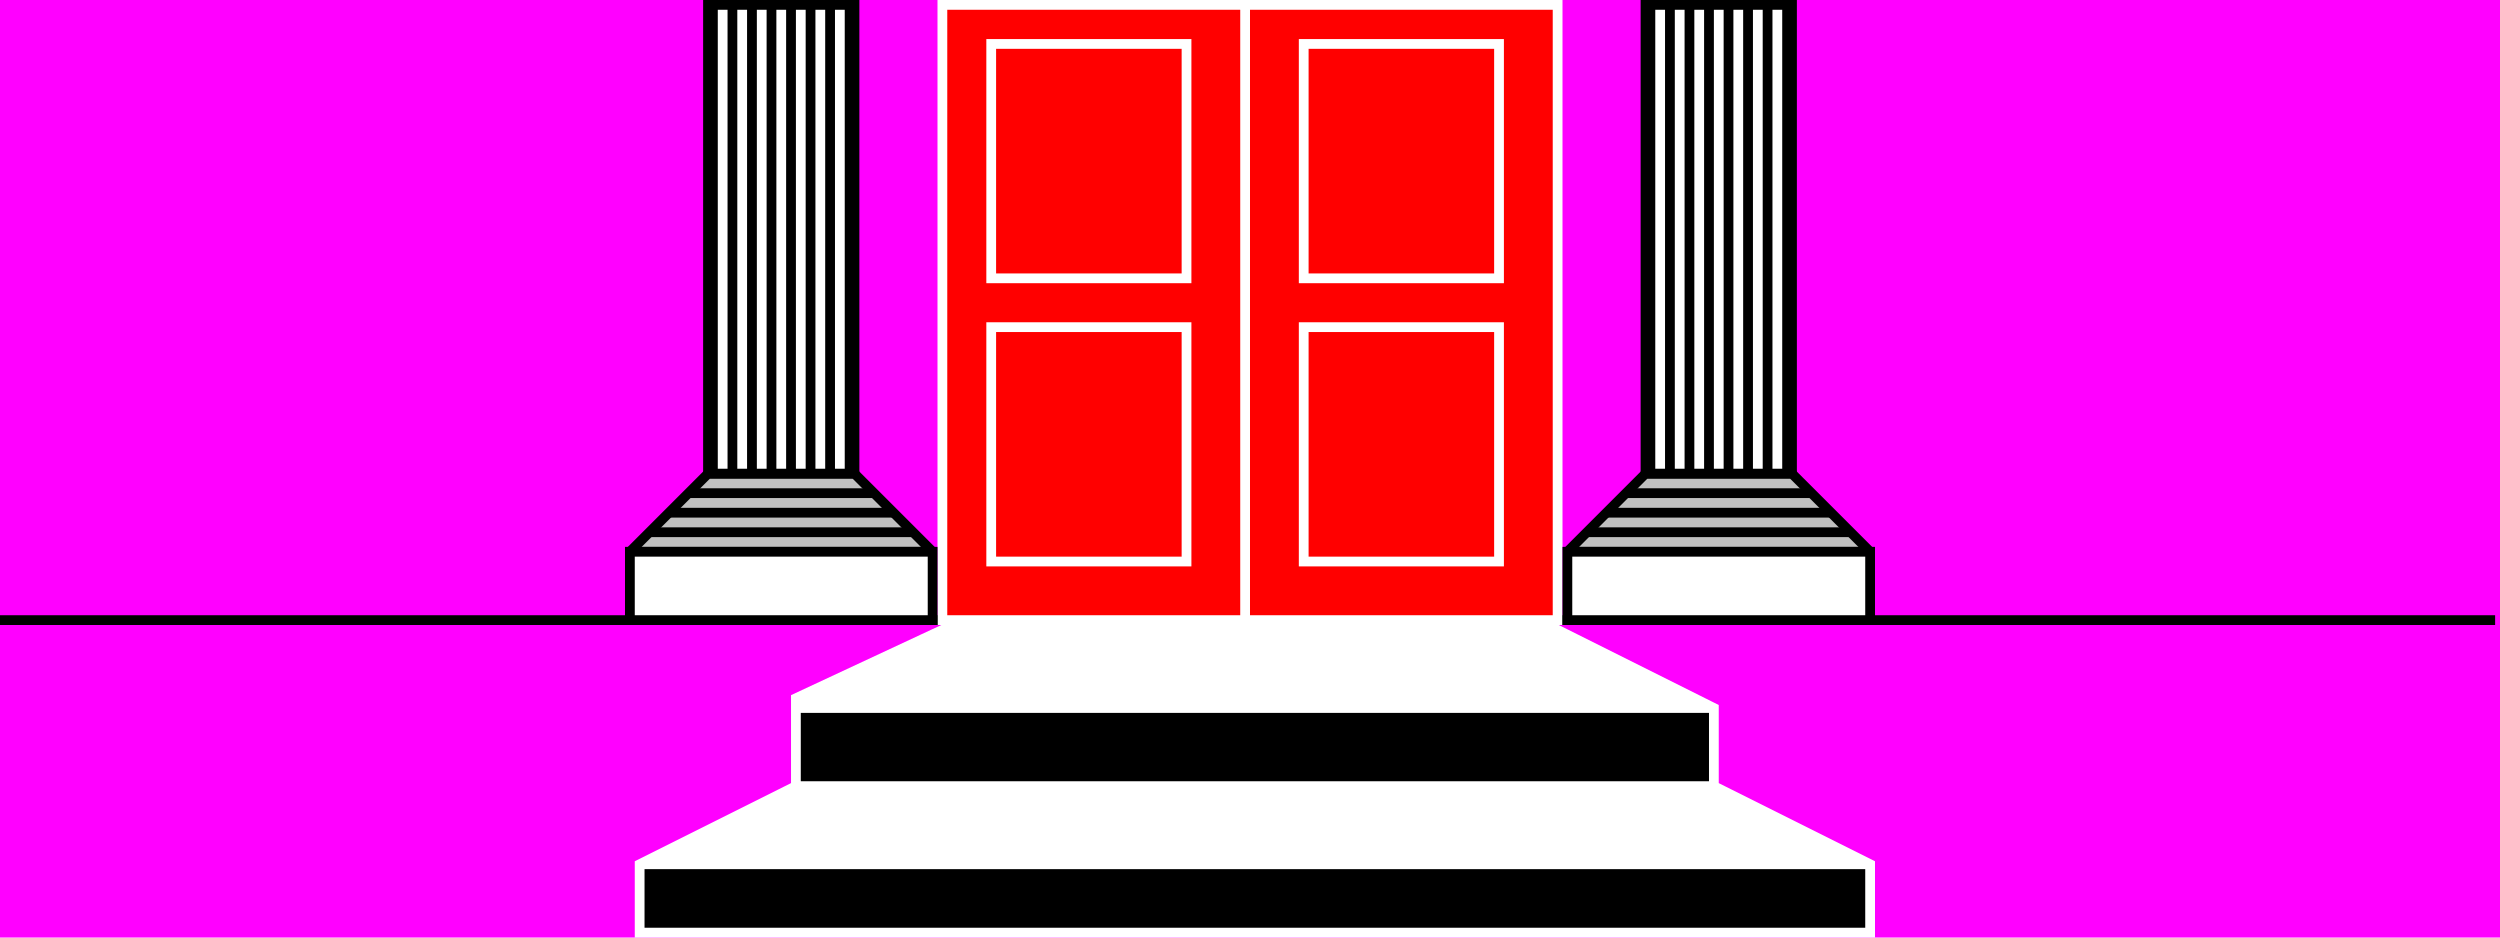 <?xml version="1.0" encoding="UTF-8" standalone="yes"?>
<svg viewBox="0 0 2560 960" style="stroke-width:10" height="100%" width="100%" xmlns="http://www.w3.org/2000/svg">

  <defs>
    <pattern id="fill-pillar-column-1" x="0" y="0" width="20" height="1" patternUnits="userSpaceOnUse">
      <rect fill="#ffffff" x="0" y="0" width="20" height="1" />
      <rect fill="#000000" x="5" y="0" width="10" height="1" />
    </pattern>
    <pattern id="fill-pillar-column-2" x="0" y="0" width="20" height="1" patternUnits="userSpaceOnUse">
      <rect fill="#ffffff" x="0" y="0" width="20" height="1" />
      <rect fill="#000000" x="5" y="0" width="10" height="1" />
    </pattern>
    <pattern id="fill-pillar-support" x="0" y="0" width="1" height="20" patternUnits="userSpaceOnUse">
      <rect fill="#c0c0c0" x="0" y="0" width="1" height="20" />
      <rect fill="#000000" x="0" y="0" width="1" height="10" />
    </pattern>
  </defs>

  <!-- wall -->
  <rect id="upper-wall" fill="#ff00ff" x="0" y="0" width="2560" height="640" />
  <path id="skirting-board" fill="none" stroke="#000000" d="M 0,635 h 2555" />
  <rect id="lower-wall" fill="#ff00ff" x="0" y="640" width="2560" height="320" />

  <path id="door" fill="#ff0000" stroke="#ffffff" d="M 1595,635 v -630 h -630 v 630 h 630 Z M 1275,5 v 630" />

  <path id="door-panels" fill="none" stroke="#ffffff" d="M 1015,275 v -230 h 200 v 240 h -200 Z M 1015,565 v -230 h 200 v 240 h -200 Z M 1335,565 v -230 h 200 v 240 h -200 Z M 1335,275 v -230 h 200 v 240 h -200 Z" />

  <!-- pillar 1 -->
  <path id="pillar-column-1" fill="url(#fill-pillar-column-1)" stroke="#000000" d="M 725,485 v -480 h 150 v 480" />
  <path id="pillar-support-1" fill="url(#fill-pillar-support)" stroke="#000000" d="M 955,565 l -80,-80 h -150 l -80,80" />
  <rect id="pillar-base-1" fill="#ffffff" stroke="#000000" x="645" y="565" width="310" height="70" />

  <!-- pillar 2 -->
  <path id="pillar-column-2" fill="url(#fill-pillar-column-2)" stroke="#000000" d="M 1685,485 v -480 h 150 v 480" />
  <path id="pillar-support-2" fill="url(#fill-pillar-support)" stroke="#000000" d="M 1915,565 l -80,-80 h -150 l -80,80" />
  <rect id="pillar-base-2" fill="#ffffff" stroke="#000000" x="1605" y="565" width="310" height="70" />

  <!-- steps -->
  <path id="steps-edge" fill="#ffffff" stroke="#ffffff" d="M 815,715 l 150,-70 h 630 l 160,80 v 80 l 160,80 v 70 h -1260 v -70 l 160,-80 v -80 Z" />

  <rect id="step-vertical-1" fill="#000000" stroke="none" x="660" y="890" width="1250" height="60" />
  <rect id="step-vertical-2" fill="#000000" stroke="none" x="820" y="730" width="930" height="70" />

</svg>
